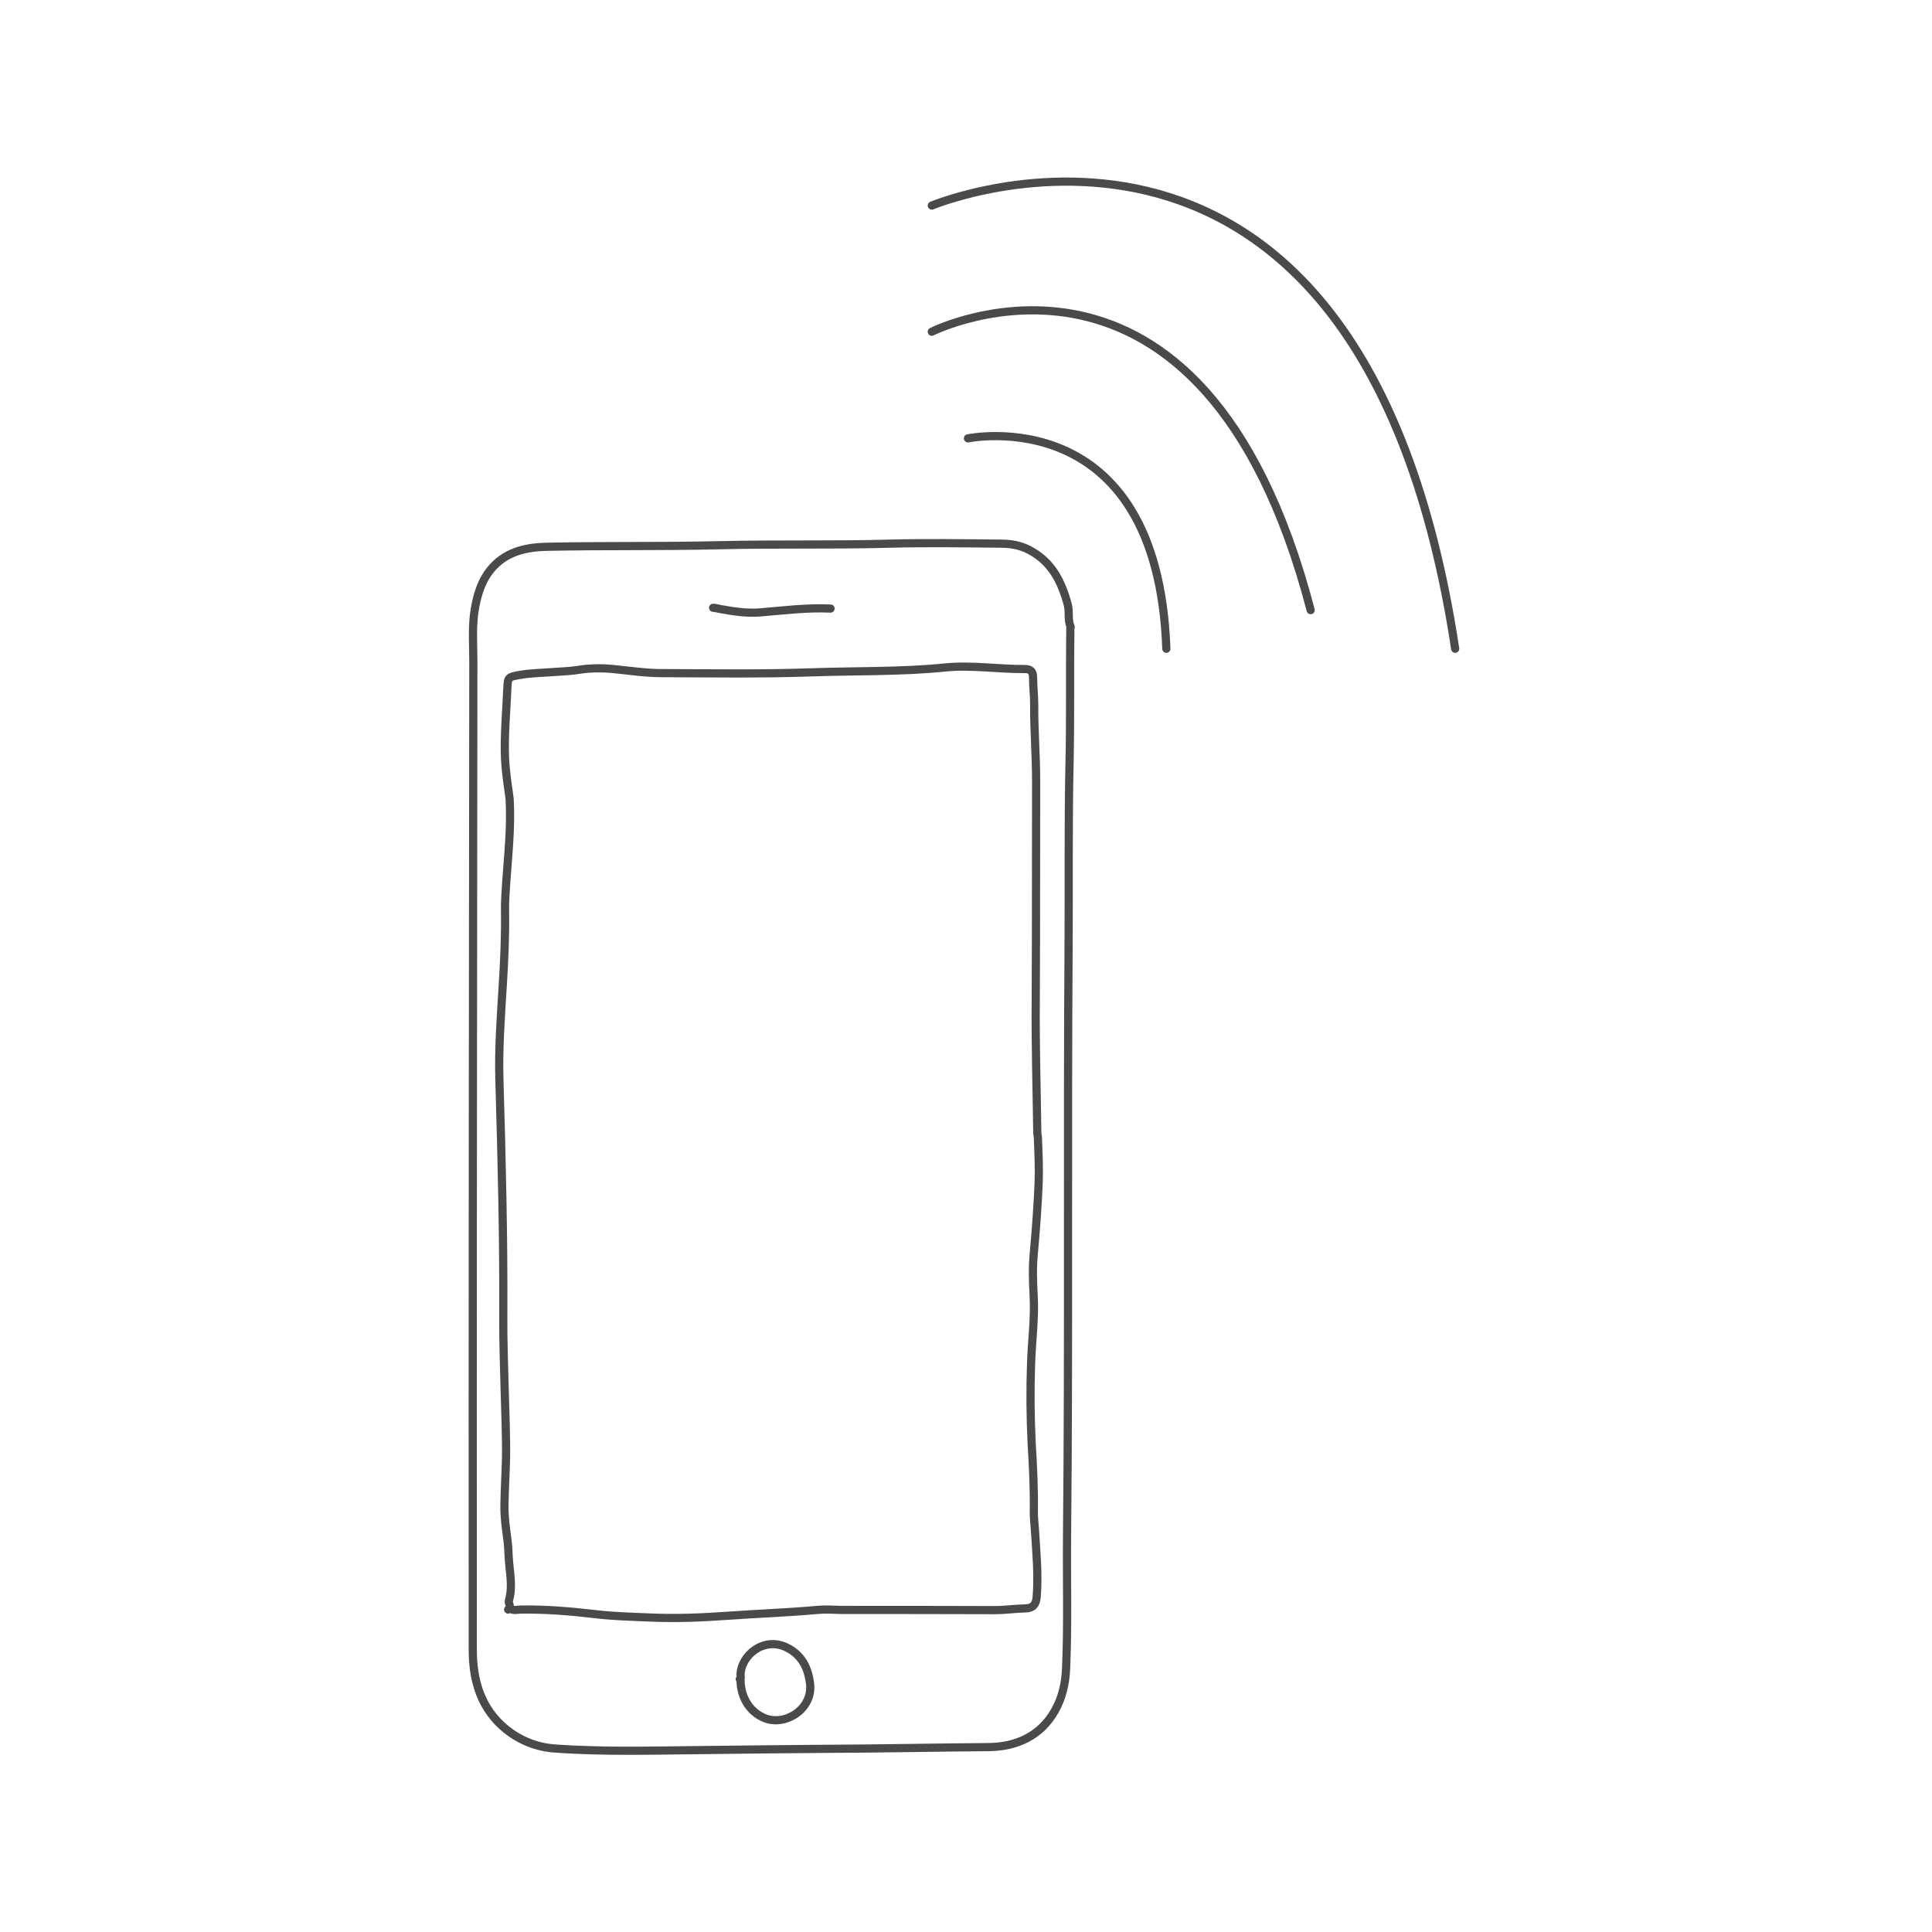 <?xml version="1.0" encoding="utf-8"?>
<!-- Generator: Adobe Illustrator 28.0.0, SVG Export Plug-In . SVG Version: 6.00 Build 0)  -->
<svg version="1.1" id="Laag_1" xmlns="http://www.w3.org/2000/svg" xmlns:xlink="http://www.w3.org/1999/xlink" x="0px" y="0px"
	 viewBox="0 0 1000 1000" style="enable-background:new 0 0 1000 1000;" xml:space="preserve">
<style type="text/css">
	.st0{fill:none;stroke:#4A4A49;stroke-width:4.232;stroke-linecap:round;stroke-linejoin:round;stroke-miterlimit:10;}
</style>
<g>
	<path class="st0" d="M264.3,832.7c1.7,1.1,3.5,0.4,5.3,0.4c13-0.2,25.9,0.9,38.7,2.4c9.2,1.1,18.5,1.3,27.7,1.7
		c13.6,0.6,27.2,0.1,40.8-0.9c15.4-1.1,30.8-1.6,46.1-3c4.2-0.4,8.4-0.1,12.6,0c26.5,0,53,0,79.5,0.1c5.3,0,10.6-0.8,15.9-0.9
		c3.7-0.1,5.4-2,5.7-6.1c0.9-11.4-0.2-22.9-0.9-34.2c-0.2-3.1-0.6-6.3-0.6-9.4c0.2-11.8-0.4-23.7-1.1-35.5c-0.7-14-0.8-28-0.3-42
		c0.4-11.7,2-23.4,1.3-35.1c-0.4-7.2-0.6-14.4,0.1-21.6c1.1-12.1,2-24.2,2.5-36.3c0.3-7.9-0.1-15.8-0.4-23.6c0-0.7-0.3-1.6-0.3-2.5
		c-0.3-22.8-1-45.7-0.8-68.5c0.2-37.8,0.1-75.6,0.2-113.4c0-13.2-1.1-26.4-1-39.6c0-4.7-0.6-9.5-0.6-14.3c0-2.8-1.3-4.1-4.1-4.1
		c-13.9,0.1-27.7-2.2-41.6-0.8c-22.9,2.3-45.9,1.7-68.9,2.5c-26,0.9-51.9,0.5-77.9,0.4c-7.8,0-15.8-1.2-23.7-2
		c-6.4-0.7-13-0.7-19.6,0.4c-3.8,0.6-7.9,0.7-11.8,1c-6.1,0.5-12.3,0.5-18.4,1.6c-5.6,1-5.9,1.2-6.1,6.9
		c-0.5,12.1-1.7,24.2-1.2,36.3c0.3,6.3,1.2,12.5,2.1,18.7c0.1,0.8,0.2,1.6,0.3,2.5c0.8,14.5-0.8,28.8-1.8,43.2
		c-0.3,4.9-0.7,9.8-0.6,14.7c0.2,12.9-0.4,25.9-1.2,38.7c-1,16.3-2.2,32.6-1.7,48.9c1.2,40.8,2.2,81.5,2,122.3
		c-0.1,12.4,0.4,24.7,0.7,37.1c0.3,12.2,0.9,24.5,0.7,36.7c-0.2,7.9-0.7,15.8-0.8,23.7c-0.1,5.9,0.7,11.7,1.5,17.5
		c0.4,3.1,0.6,6.3,0.7,9.4c0.4,7.5,2.3,15,0.1,22.4c-0.5,1.6,1.7,3.3-0.4,4.7"/>
	<path class="st0" d="M383.3,869.5c0,9.3,5.1,17.1,13,20c10.4,3.8,24.4-4.9,23-17.9c-1-8.7-4.7-15.4-12.4-19
		c-11.8-5.6-23.6,4.5-23.6,14.5c0,0.7,0.4,1.5-0.4,2"/>
	<path class="st0" d="M429.9,315c-12.3-0.6-24.5,1-36.7,2c-6.7,0.5-13.4-0.5-20-1.7c-1.4-0.2-2.7-0.7-4.1-0.7"/>
	<path class="st0" d="M554.2,324.5c-1.7-3.6-0.5-7.6-1.5-11.4c-3.2-12.1-8.4-22.5-20.1-28.5c-4.4-2.3-9.3-3.2-14.3-3.2
		c-19.3-0.2-38.6-0.5-57.9,0c-29.2,0.8-58.5,0.1-87.7,0.8c-29.8,0.7-59.5,0.2-89.3,0.8c-10.3,0.2-20.5,2.1-28.2,10.4
		c-5.7,6.2-8,13.7-9.4,21.6c-1.6,9.2-0.8,18.5-0.8,27.7c-0.2,170.4-0.4,340.9-0.3,511.3c0,15.8,4.2,30.6,17.4,41.2
		c7.2,5.7,15.6,9.1,24.8,9.8c26.5,1.9,53,1,79.5,0.8c20-0.2,40-0.5,59.9-0.6c28.4-0.1,56.8-0.7,85.2-0.9c14.4-0.1,27.1-5.6,34.6-19
		c3.7-6.6,5.4-14,5.7-21.6c1-22.8,0.3-45.7,0.5-68.5c1-102.1,0.1-204.2,0.8-306.2c0.2-31.5-0.2-63.1,0.5-94.6
		c0.5-23.1,0.1-46.2,0.4-69.3"/>
</g>
<path class="st0" d="M501,226.9c0,0,98.1-20.4,102.7,108.9"/>
<path class="st0" d="M482.3,171.7c0,0,140.1-70.5,196.1,144.1"/>
<path class="st0" d="M482.3,106.4c0,0,222-92.8,270.9,229.4"/>
</svg>
